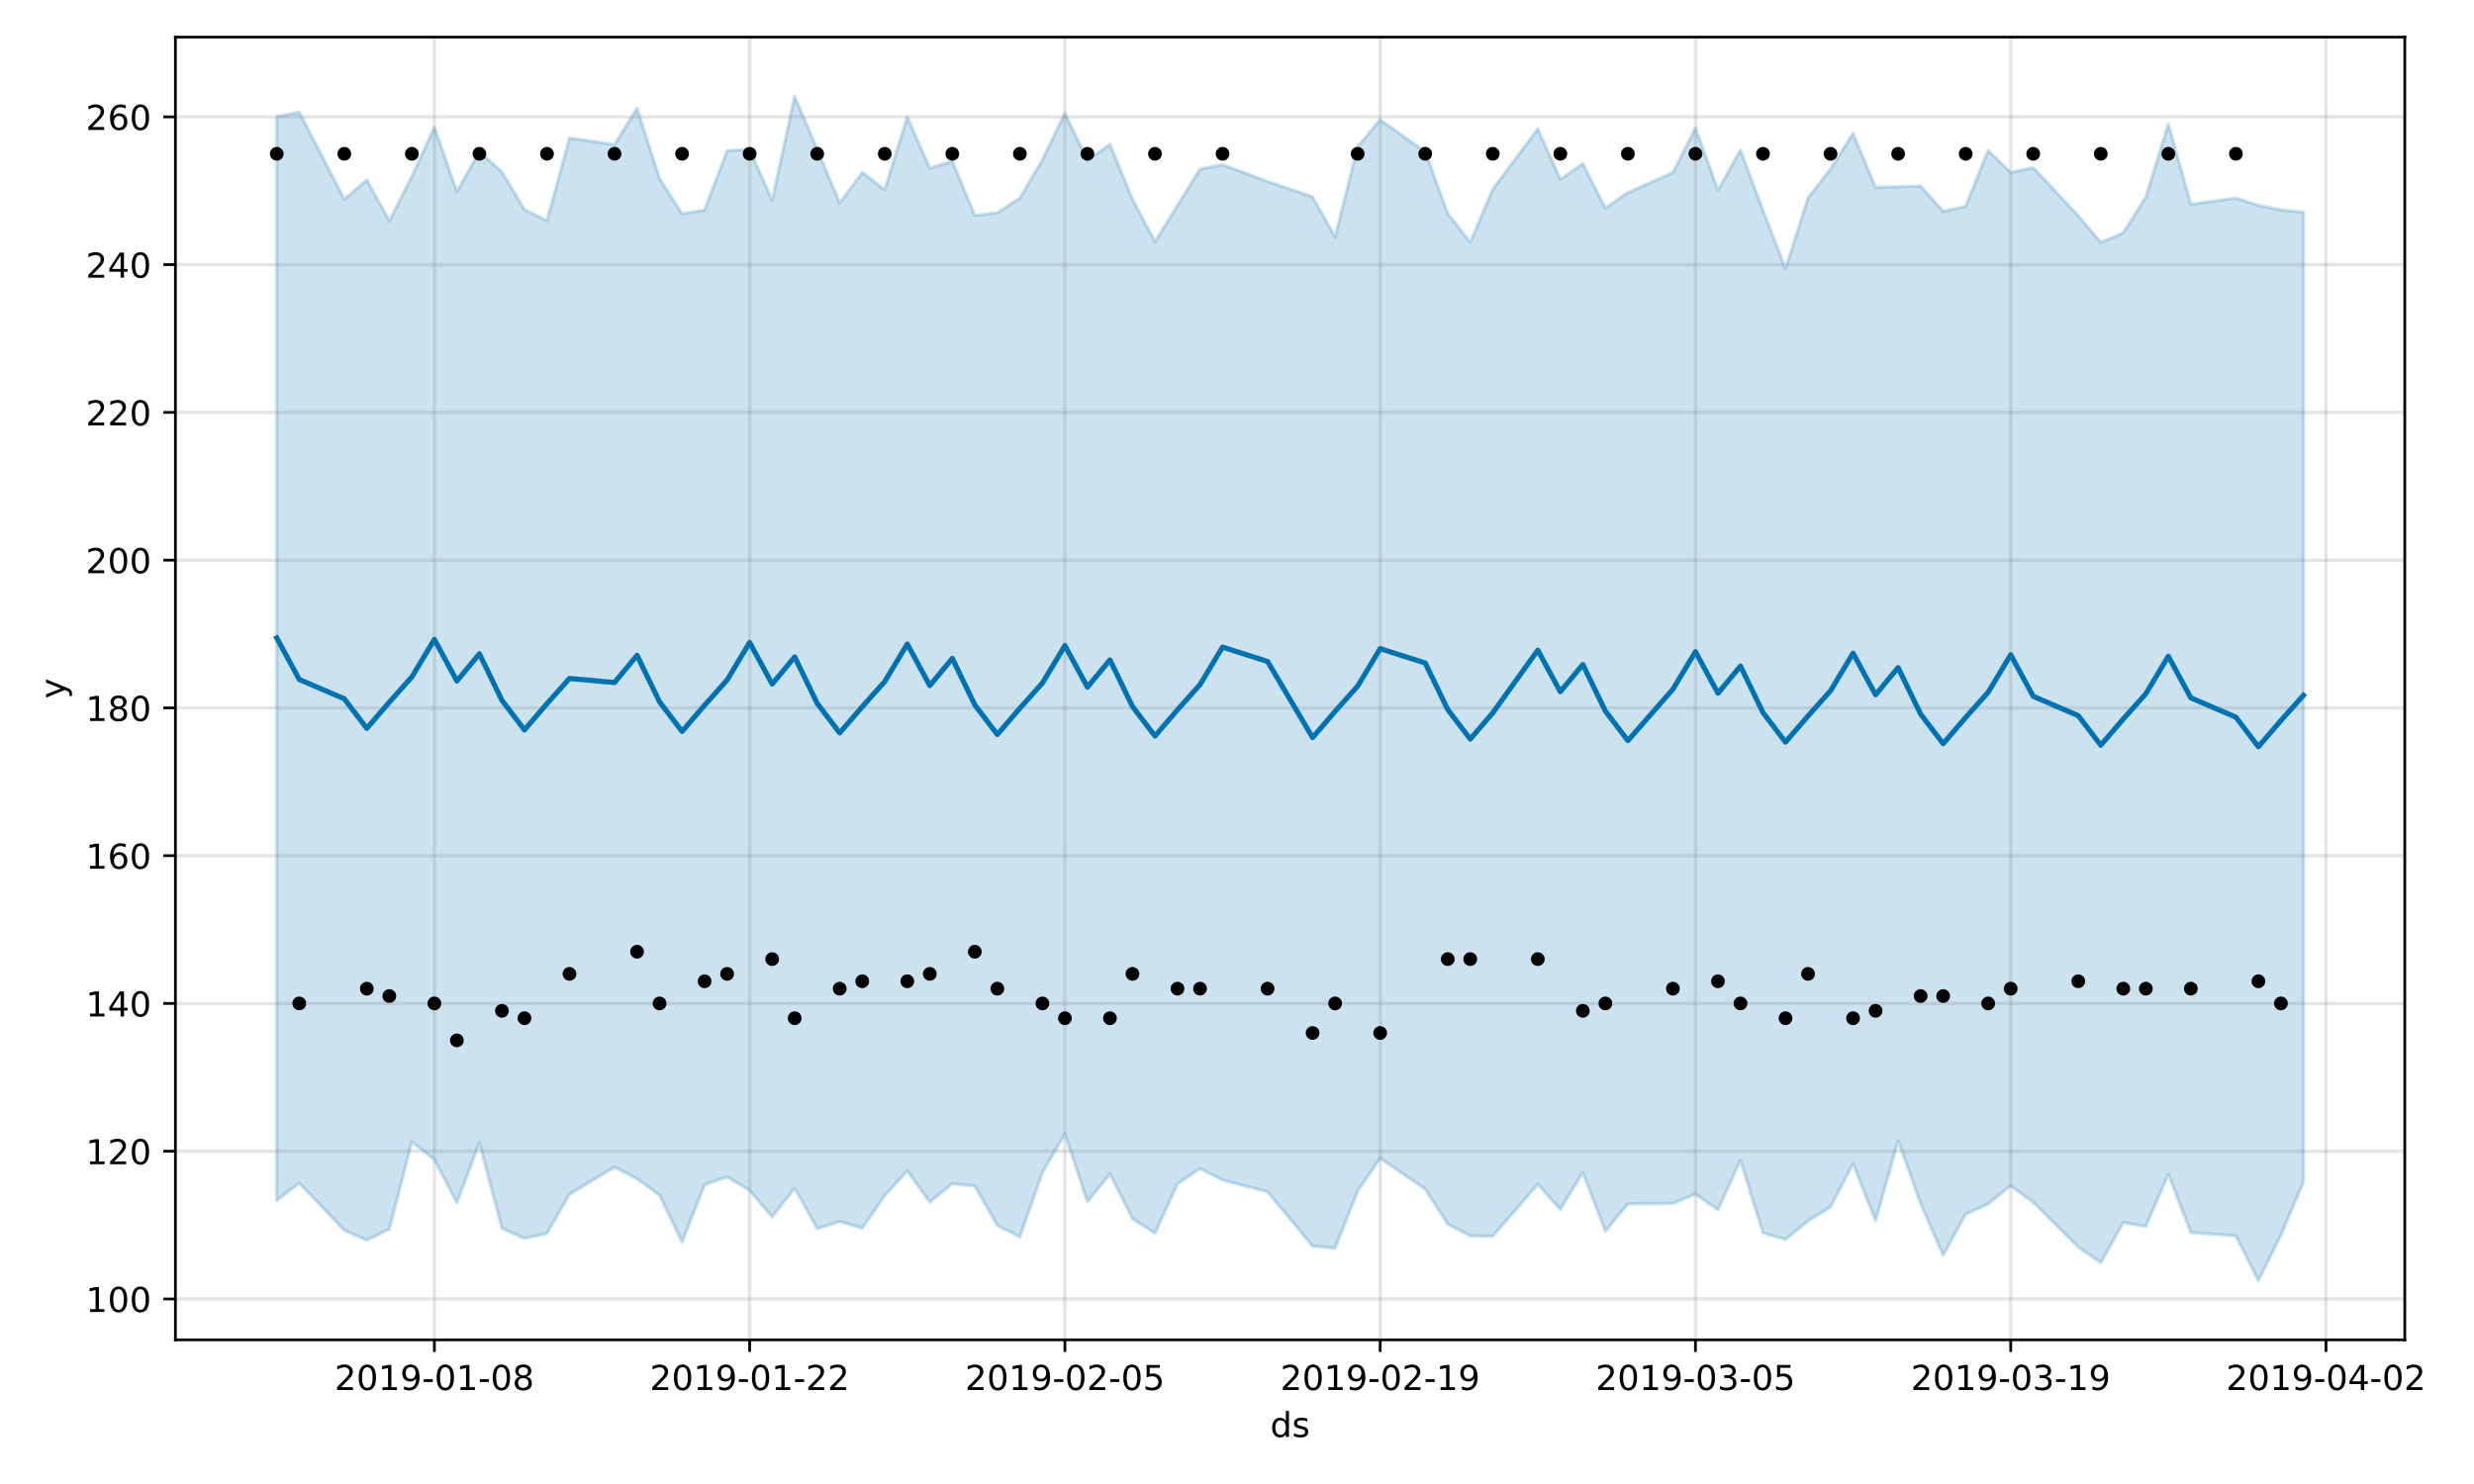 <?xml version="1.0" encoding="utf-8" standalone="no"?>
<!DOCTYPE svg PUBLIC "-//W3C//DTD SVG 1.1//EN"
  "http://www.w3.org/Graphics/SVG/1.1/DTD/svg11.dtd">
<!-- Created with matplotlib (https://matplotlib.org/) -->
<svg height="432pt" version="1.1" viewBox="0 0 720 432" width="720pt" xmlns="http://www.w3.org/2000/svg" xmlns:xlink="http://www.w3.org/1999/xlink">
 <defs>
  <style type="text/css">
*{stroke-linecap:butt;stroke-linejoin:round;}
  </style>
 </defs>
 <g id="figure_1">
  <g id="patch_1">
   <path d="M 0 432 
L 720 432 
L 720 0 
L 0 0 
z
" style="fill:#ffffff;"/>
  </g>
  <g id="axes_1">
   <g id="patch_2">
    <path d="M 51.05 390.04 
L 699.857 390.04 
L 699.857 10.8 
L 51.05 10.8 
z
" style="fill:#ffffff;"/>
   </g>
   <g id="PolyCollection_1">
    <defs>
     <path d="M 80.541 -398.086 
L 80.541 -82.546 
L 87.095 -87.58 
L 100.202 -73.845 
L 106.756 -70.977 
L 113.309 -74.163 
L 119.863 -99.587 
L 126.417 -94.41 
L 132.97 -81.837 
L 139.524 -99.305 
L 146.077 -74.438 
L 152.631 -71.471 
L 159.185 -72.954 
L 165.738 -84.326 
L 178.845 -92.234 
L 185.399 -88.821 
L 191.953 -84.023 
L 198.506 -70.412 
L 205.06 -87.06 
L 211.613 -89.414 
L 218.167 -85.444 
L 224.721 -77.703 
L 231.274 -86.102 
L 237.828 -74.347 
L 244.381 -76.387 
L 250.935 -74.441 
L 257.489 -83.941 
L 264.042 -91.127 
L 270.596 -82.058 
L 277.15 -87.404 
L 283.703 -86.737 
L 290.257 -75.231 
L 296.81 -71.89 
L 303.364 -90.628 
L 309.918 -101.874 
L 316.471 -82.12 
L 323.025 -90.258 
L 329.578 -77.261 
L 336.132 -72.975 
L 342.686 -87.358 
L 349.239 -91.835 
L 355.793 -88.465 
L 368.9 -85.022 
L 382.007 -69.241 
L 388.561 -68.628 
L 395.114 -85.257 
L 401.668 -94.81 
L 414.775 -85.825 
L 421.329 -75.661 
L 427.883 -72.222 
L 434.436 -72.117 
L 447.543 -87.234 
L 454.097 -79.926 
L 460.651 -90.628 
L 467.204 -73.541 
L 473.758 -81.53 
L 486.865 -81.665 
L 493.419 -84.39 
L 499.972 -79.787 
L 506.526 -94.227 
L 513.079 -73.043 
L 519.633 -71.185 
L 526.187 -76.569 
L 532.74 -80.66 
L 539.294 -93.166 
L 545.847 -76.6 
L 552.401 -99.926 
L 558.955 -81.605 
L 565.508 -66.574 
L 572.062 -78.527 
L 578.616 -81.555 
L 585.169 -86.8 
L 591.723 -82.017 
L 604.83 -68.945 
L 611.384 -64.436 
L 617.937 -76.081 
L 624.491 -75.024 
L 631.044 -90.137 
L 637.598 -73.185 
L 650.705 -72.22 
L 657.259 -59.198 
L 663.812 -72.446 
L 670.366 -87.904 
L 670.366 -370.23 
L 670.366 -370.23 
L 663.812 -370.891 
L 657.259 -372.244 
L 650.705 -374.342 
L 637.598 -372.541 
L 631.044 -395.917 
L 624.491 -374.603 
L 617.937 -364.238 
L 611.384 -361.456 
L 604.83 -369.207 
L 591.723 -383.219 
L 585.169 -381.793 
L 578.616 -388.226 
L 572.062 -371.962 
L 565.508 -370.503 
L 558.955 -377.842 
L 552.401 -377.683 
L 545.847 -377.445 
L 539.294 -393.163 
L 532.74 -382.86 
L 526.187 -374.417 
L 519.633 -353.795 
L 513.079 -370.792 
L 506.526 -388.362 
L 499.972 -376.678 
L 493.419 -394.777 
L 486.865 -381.741 
L 473.758 -375.975 
L 467.204 -371.412 
L 460.651 -384.326 
L 454.097 -379.806 
L 447.543 -394.484 
L 434.436 -376.939 
L 427.883 -361.438 
L 421.329 -369.896 
L 414.775 -387.841 
L 401.668 -397.123 
L 395.114 -389.313 
L 388.561 -363.052 
L 382.007 -374.727 
L 368.9 -379.193 
L 355.793 -384.058 
L 349.239 -382.776 
L 342.686 -372.242 
L 336.132 -361.618 
L 329.578 -374.065 
L 323.025 -389.993 
L 316.471 -385.348 
L 309.918 -399.063 
L 303.364 -385.509 
L 296.81 -374.342 
L 290.257 -370.067 
L 283.703 -369.296 
L 277.15 -385.079 
L 270.596 -383.038 
L 264.042 -397.961 
L 257.489 -376.792 
L 250.935 -381.808 
L 244.381 -372.913 
L 237.828 -388.576 
L 231.274 -403.962 
L 224.721 -373.743 
L 218.167 -388.525 
L 211.613 -388.129 
L 205.06 -370.862 
L 198.506 -369.786 
L 191.953 -380.044 
L 185.399 -400.489 
L 178.845 -389.909 
L 165.738 -391.852 
L 159.185 -367.73 
L 152.631 -371.014 
L 146.077 -381.969 
L 139.524 -387.855 
L 132.97 -376.238 
L 126.417 -394.982 
L 119.863 -380.692 
L 113.309 -367.739 
L 106.756 -379.625 
L 100.202 -374.024 
L 87.095 -399.355 
L 80.541 -398.086 
z
" id="m3bc93927d2" style="stroke:#0072b2;stroke-opacity:0.2;"/>
    </defs>
    <g clip-path="url(#paa680315fe)">
     <use style="fill:#0072b2;fill-opacity:0.2;stroke:#0072b2;stroke-opacity:0.2;" x="0" xlink:href="#m3bc93927d2" y="432"/>
    </g>
   </g>
   <g id="matplotlib.axis_1">
    <g id="xtick_1">
     <g id="line2d_1">
      <path clip-path="url(#paa680315fe)" d="M 126.417 390.04 
L 126.417 10.8 
" style="fill:none;stroke:#808080;stroke-linecap:square;stroke-opacity:0.2;"/>
     </g>
     <g id="line2d_2">
      <defs>
       <path d="M 0 0 
L 0 3.5 
" id="m790014646f" style="stroke:#000000;stroke-width:0.8;"/>
      </defs>
      <g>
       <use style="stroke:#000000;stroke-width:0.8;" x="126.417" xlink:href="#m790014646f" y="390.04"/>
      </g>
     </g>
     <g id="text_1">
      <!-- 2019-01-08 -->
      <defs>
       <path d="M 19.188 8.297 
L 53.609 8.297 
L 53.609 0 
L 7.328 0 
L 7.328 8.297 
Q 12.938 14.109 22.625 23.891 
Q 32.328 33.688 34.812 36.531 
Q 39.547 41.844 41.422 45.531 
Q 43.312 49.219 43.312 52.781 
Q 43.312 58.594 39.234 62.25 
Q 35.156 65.922 28.609 65.922 
Q 23.969 65.922 18.812 64.312 
Q 13.672 62.703 7.812 59.422 
L 7.812 69.391 
Q 13.766 71.781 18.938 73 
Q 24.125 74.219 28.422 74.219 
Q 39.75 74.219 46.484 68.547 
Q 53.219 62.891 53.219 53.422 
Q 53.219 48.922 51.531 44.891 
Q 49.859 40.875 45.406 35.406 
Q 44.188 33.984 37.641 27.219 
Q 31.109 20.453 19.188 8.297 
z
" id="DejaVuSans-50"/>
       <path d="M 31.781 66.406 
Q 24.172 66.406 20.328 58.906 
Q 16.5 51.422 16.5 36.375 
Q 16.5 21.391 20.328 13.891 
Q 24.172 6.391 31.781 6.391 
Q 39.453 6.391 43.281 13.891 
Q 47.125 21.391 47.125 36.375 
Q 47.125 51.422 43.281 58.906 
Q 39.453 66.406 31.781 66.406 
z
M 31.781 74.219 
Q 44.047 74.219 50.516 64.516 
Q 56.984 54.828 56.984 36.375 
Q 56.984 17.969 50.516 8.266 
Q 44.047 -1.422 31.781 -1.422 
Q 19.531 -1.422 13.062 8.266 
Q 6.594 17.969 6.594 36.375 
Q 6.594 54.828 13.062 64.516 
Q 19.531 74.219 31.781 74.219 
z
" id="DejaVuSans-48"/>
       <path d="M 12.406 8.297 
L 28.516 8.297 
L 28.516 63.922 
L 10.984 60.406 
L 10.984 69.391 
L 28.422 72.906 
L 38.281 72.906 
L 38.281 8.297 
L 54.391 8.297 
L 54.391 0 
L 12.406 0 
z
" id="DejaVuSans-49"/>
       <path d="M 10.984 1.516 
L 10.984 10.5 
Q 14.703 8.734 18.5 7.812 
Q 22.312 6.891 25.984 6.891 
Q 35.75 6.891 40.891 13.453 
Q 46.047 20.016 46.781 33.406 
Q 43.953 29.203 39.594 26.953 
Q 35.25 24.703 29.984 24.703 
Q 19.047 24.703 12.672 31.312 
Q 6.297 37.938 6.297 49.422 
Q 6.297 60.641 12.938 67.422 
Q 19.578 74.219 30.609 74.219 
Q 43.266 74.219 49.922 64.516 
Q 56.594 54.828 56.594 36.375 
Q 56.594 19.141 48.406 8.859 
Q 40.234 -1.422 26.422 -1.422 
Q 22.703 -1.422 18.891 -0.688 
Q 15.094 0.047 10.984 1.516 
z
M 30.609 32.422 
Q 37.25 32.422 41.125 36.953 
Q 45.016 41.5 45.016 49.422 
Q 45.016 57.281 41.125 61.844 
Q 37.25 66.406 30.609 66.406 
Q 23.969 66.406 20.094 61.844 
Q 16.219 57.281 16.219 49.422 
Q 16.219 41.5 20.094 36.953 
Q 23.969 32.422 30.609 32.422 
z
" id="DejaVuSans-57"/>
       <path d="M 4.891 31.391 
L 31.203 31.391 
L 31.203 23.391 
L 4.891 23.391 
z
" id="DejaVuSans-45"/>
       <path d="M 31.781 34.625 
Q 24.75 34.625 20.719 30.859 
Q 16.703 27.094 16.703 20.516 
Q 16.703 13.922 20.719 10.156 
Q 24.75 6.391 31.781 6.391 
Q 38.812 6.391 42.859 10.172 
Q 46.922 13.969 46.922 20.516 
Q 46.922 27.094 42.891 30.859 
Q 38.875 34.625 31.781 34.625 
z
M 21.922 38.812 
Q 15.578 40.375 12.031 44.719 
Q 8.5 49.078 8.5 55.328 
Q 8.5 64.062 14.719 69.141 
Q 20.953 74.219 31.781 74.219 
Q 42.672 74.219 48.875 69.141 
Q 55.078 64.062 55.078 55.328 
Q 55.078 49.078 51.531 44.719 
Q 48 40.375 41.703 38.812 
Q 48.828 37.156 52.797 32.312 
Q 56.781 27.484 56.781 20.516 
Q 56.781 9.906 50.312 4.234 
Q 43.844 -1.422 31.781 -1.422 
Q 19.734 -1.422 13.25 4.234 
Q 6.781 9.906 6.781 20.516 
Q 6.781 27.484 10.781 32.312 
Q 14.797 37.156 21.922 38.812 
z
M 18.312 54.391 
Q 18.312 48.734 21.844 45.562 
Q 25.391 42.391 31.781 42.391 
Q 38.141 42.391 41.719 45.562 
Q 45.312 48.734 45.312 54.391 
Q 45.312 60.062 41.719 63.234 
Q 38.141 66.406 31.781 66.406 
Q 25.391 66.406 21.844 63.234 
Q 18.312 60.062 18.312 54.391 
z
" id="DejaVuSans-56"/>
      </defs>
      <g transform="translate(97.359 404.638)scale(0.1 -0.1)">
       <use xlink:href="#DejaVuSans-50"/>
       <use x="63.623" xlink:href="#DejaVuSans-48"/>
       <use x="127.246" xlink:href="#DejaVuSans-49"/>
       <use x="190.869" xlink:href="#DejaVuSans-57"/>
       <use x="254.492" xlink:href="#DejaVuSans-45"/>
       <use x="290.576" xlink:href="#DejaVuSans-48"/>
       <use x="354.199" xlink:href="#DejaVuSans-49"/>
       <use x="417.822" xlink:href="#DejaVuSans-45"/>
       <use x="453.906" xlink:href="#DejaVuSans-48"/>
       <use x="517.529" xlink:href="#DejaVuSans-56"/>
      </g>
     </g>
    </g>
    <g id="xtick_2">
     <g id="line2d_3">
      <path clip-path="url(#paa680315fe)" d="M 218.167 390.04 
L 218.167 10.8 
" style="fill:none;stroke:#808080;stroke-linecap:square;stroke-opacity:0.2;"/>
     </g>
     <g id="line2d_4">
      <g>
       <use style="stroke:#000000;stroke-width:0.8;" x="218.167" xlink:href="#m790014646f" y="390.04"/>
      </g>
     </g>
     <g id="text_2">
      <!-- 2019-01-22 -->
      <g transform="translate(189.109 404.638)scale(0.1 -0.1)">
       <use xlink:href="#DejaVuSans-50"/>
       <use x="63.623" xlink:href="#DejaVuSans-48"/>
       <use x="127.246" xlink:href="#DejaVuSans-49"/>
       <use x="190.869" xlink:href="#DejaVuSans-57"/>
       <use x="254.492" xlink:href="#DejaVuSans-45"/>
       <use x="290.576" xlink:href="#DejaVuSans-48"/>
       <use x="354.199" xlink:href="#DejaVuSans-49"/>
       <use x="417.822" xlink:href="#DejaVuSans-45"/>
       <use x="453.906" xlink:href="#DejaVuSans-50"/>
       <use x="517.529" xlink:href="#DejaVuSans-50"/>
      </g>
     </g>
    </g>
    <g id="xtick_3">
     <g id="line2d_5">
      <path clip-path="url(#paa680315fe)" d="M 309.918 390.04 
L 309.918 10.8 
" style="fill:none;stroke:#808080;stroke-linecap:square;stroke-opacity:0.2;"/>
     </g>
     <g id="line2d_6">
      <g>
       <use style="stroke:#000000;stroke-width:0.8;" x="309.918" xlink:href="#m790014646f" y="390.04"/>
      </g>
     </g>
     <g id="text_3">
      <!-- 2019-02-05 -->
      <defs>
       <path d="M 10.797 72.906 
L 49.516 72.906 
L 49.516 64.594 
L 19.828 64.594 
L 19.828 46.734 
Q 21.969 47.469 24.109 47.828 
Q 26.266 48.188 28.422 48.188 
Q 40.625 48.188 47.75 41.5 
Q 54.891 34.812 54.891 23.391 
Q 54.891 11.625 47.562 5.094 
Q 40.234 -1.422 26.906 -1.422 
Q 22.312 -1.422 17.547 -0.641 
Q 12.797 0.141 7.719 1.703 
L 7.719 11.625 
Q 12.109 9.234 16.797 8.062 
Q 21.484 6.891 26.703 6.891 
Q 35.156 6.891 40.078 11.328 
Q 45.016 15.766 45.016 23.391 
Q 45.016 31 40.078 35.438 
Q 35.156 39.891 26.703 39.891 
Q 22.75 39.891 18.812 39.016 
Q 14.891 38.141 10.797 36.281 
z
" id="DejaVuSans-53"/>
      </defs>
      <g transform="translate(280.86 404.638)scale(0.1 -0.1)">
       <use xlink:href="#DejaVuSans-50"/>
       <use x="63.623" xlink:href="#DejaVuSans-48"/>
       <use x="127.246" xlink:href="#DejaVuSans-49"/>
       <use x="190.869" xlink:href="#DejaVuSans-57"/>
       <use x="254.492" xlink:href="#DejaVuSans-45"/>
       <use x="290.576" xlink:href="#DejaVuSans-48"/>
       <use x="354.199" xlink:href="#DejaVuSans-50"/>
       <use x="417.822" xlink:href="#DejaVuSans-45"/>
       <use x="453.906" xlink:href="#DejaVuSans-48"/>
       <use x="517.529" xlink:href="#DejaVuSans-53"/>
      </g>
     </g>
    </g>
    <g id="xtick_4">
     <g id="line2d_7">
      <path clip-path="url(#paa680315fe)" d="M 401.668 390.04 
L 401.668 10.8 
" style="fill:none;stroke:#808080;stroke-linecap:square;stroke-opacity:0.2;"/>
     </g>
     <g id="line2d_8">
      <g>
       <use style="stroke:#000000;stroke-width:0.8;" x="401.668" xlink:href="#m790014646f" y="390.04"/>
      </g>
     </g>
     <g id="text_4">
      <!-- 2019-02-19 -->
      <g transform="translate(372.61 404.638)scale(0.1 -0.1)">
       <use xlink:href="#DejaVuSans-50"/>
       <use x="63.623" xlink:href="#DejaVuSans-48"/>
       <use x="127.246" xlink:href="#DejaVuSans-49"/>
       <use x="190.869" xlink:href="#DejaVuSans-57"/>
       <use x="254.492" xlink:href="#DejaVuSans-45"/>
       <use x="290.576" xlink:href="#DejaVuSans-48"/>
       <use x="354.199" xlink:href="#DejaVuSans-50"/>
       <use x="417.822" xlink:href="#DejaVuSans-45"/>
       <use x="453.906" xlink:href="#DejaVuSans-49"/>
       <use x="517.529" xlink:href="#DejaVuSans-57"/>
      </g>
     </g>
    </g>
    <g id="xtick_5">
     <g id="line2d_9">
      <path clip-path="url(#paa680315fe)" d="M 493.419 390.04 
L 493.419 10.8 
" style="fill:none;stroke:#808080;stroke-linecap:square;stroke-opacity:0.2;"/>
     </g>
     <g id="line2d_10">
      <g>
       <use style="stroke:#000000;stroke-width:0.8;" x="493.419" xlink:href="#m790014646f" y="390.04"/>
      </g>
     </g>
     <g id="text_5">
      <!-- 2019-03-05 -->
      <defs>
       <path d="M 40.578 39.312 
Q 47.656 37.797 51.625 33 
Q 55.609 28.219 55.609 21.188 
Q 55.609 10.406 48.188 4.484 
Q 40.766 -1.422 27.094 -1.422 
Q 22.516 -1.422 17.656 -0.516 
Q 12.797 0.391 7.625 2.203 
L 7.625 11.719 
Q 11.719 9.328 16.594 8.109 
Q 21.484 6.891 26.812 6.891 
Q 36.078 6.891 40.938 10.547 
Q 45.797 14.203 45.797 21.188 
Q 45.797 27.641 41.281 31.266 
Q 36.766 34.906 28.719 34.906 
L 20.219 34.906 
L 20.219 43.016 
L 29.109 43.016 
Q 36.375 43.016 40.234 45.922 
Q 44.094 48.828 44.094 54.297 
Q 44.094 59.906 40.109 62.906 
Q 36.141 65.922 28.719 65.922 
Q 24.656 65.922 20.016 65.031 
Q 15.375 64.156 9.812 62.312 
L 9.812 71.094 
Q 15.438 72.656 20.344 73.438 
Q 25.25 74.219 29.594 74.219 
Q 40.828 74.219 47.359 69.109 
Q 53.906 64.016 53.906 55.328 
Q 53.906 49.266 50.438 45.094 
Q 46.969 40.922 40.578 39.312 
z
" id="DejaVuSans-51"/>
      </defs>
      <g transform="translate(464.361 404.638)scale(0.1 -0.1)">
       <use xlink:href="#DejaVuSans-50"/>
       <use x="63.623" xlink:href="#DejaVuSans-48"/>
       <use x="127.246" xlink:href="#DejaVuSans-49"/>
       <use x="190.869" xlink:href="#DejaVuSans-57"/>
       <use x="254.492" xlink:href="#DejaVuSans-45"/>
       <use x="290.576" xlink:href="#DejaVuSans-48"/>
       <use x="354.199" xlink:href="#DejaVuSans-51"/>
       <use x="417.822" xlink:href="#DejaVuSans-45"/>
       <use x="453.906" xlink:href="#DejaVuSans-48"/>
       <use x="517.529" xlink:href="#DejaVuSans-53"/>
      </g>
     </g>
    </g>
    <g id="xtick_6">
     <g id="line2d_11">
      <path clip-path="url(#paa680315fe)" d="M 585.169 390.04 
L 585.169 10.8 
" style="fill:none;stroke:#808080;stroke-linecap:square;stroke-opacity:0.2;"/>
     </g>
     <g id="line2d_12">
      <g>
       <use style="stroke:#000000;stroke-width:0.8;" x="585.169" xlink:href="#m790014646f" y="390.04"/>
      </g>
     </g>
     <g id="text_6">
      <!-- 2019-03-19 -->
      <g transform="translate(556.111 404.638)scale(0.1 -0.1)">
       <use xlink:href="#DejaVuSans-50"/>
       <use x="63.623" xlink:href="#DejaVuSans-48"/>
       <use x="127.246" xlink:href="#DejaVuSans-49"/>
       <use x="190.869" xlink:href="#DejaVuSans-57"/>
       <use x="254.492" xlink:href="#DejaVuSans-45"/>
       <use x="290.576" xlink:href="#DejaVuSans-48"/>
       <use x="354.199" xlink:href="#DejaVuSans-51"/>
       <use x="417.822" xlink:href="#DejaVuSans-45"/>
       <use x="453.906" xlink:href="#DejaVuSans-49"/>
       <use x="517.529" xlink:href="#DejaVuSans-57"/>
      </g>
     </g>
    </g>
    <g id="xtick_7">
     <g id="line2d_13">
      <path clip-path="url(#paa680315fe)" d="M 676.92 390.04 
L 676.92 10.8 
" style="fill:none;stroke:#808080;stroke-linecap:square;stroke-opacity:0.2;"/>
     </g>
     <g id="line2d_14">
      <g>
       <use style="stroke:#000000;stroke-width:0.8;" x="676.92" xlink:href="#m790014646f" y="390.04"/>
      </g>
     </g>
     <g id="text_7">
      <!-- 2019-04-02 -->
      <defs>
       <path d="M 37.797 64.312 
L 12.891 25.391 
L 37.797 25.391 
z
M 35.203 72.906 
L 47.609 72.906 
L 47.609 25.391 
L 58.016 25.391 
L 58.016 17.188 
L 47.609 17.188 
L 47.609 0 
L 37.797 0 
L 37.797 17.188 
L 4.891 17.188 
L 4.891 26.703 
z
" id="DejaVuSans-52"/>
      </defs>
      <g transform="translate(647.862 404.638)scale(0.1 -0.1)">
       <use xlink:href="#DejaVuSans-50"/>
       <use x="63.623" xlink:href="#DejaVuSans-48"/>
       <use x="127.246" xlink:href="#DejaVuSans-49"/>
       <use x="190.869" xlink:href="#DejaVuSans-57"/>
       <use x="254.492" xlink:href="#DejaVuSans-45"/>
       <use x="290.576" xlink:href="#DejaVuSans-48"/>
       <use x="354.199" xlink:href="#DejaVuSans-52"/>
       <use x="417.822" xlink:href="#DejaVuSans-45"/>
       <use x="453.906" xlink:href="#DejaVuSans-48"/>
       <use x="517.529" xlink:href="#DejaVuSans-50"/>
      </g>
     </g>
    </g>
    <g id="text_8">
     <!-- ds -->
     <defs>
      <path d="M 45.406 46.391 
L 45.406 75.984 
L 54.391 75.984 
L 54.391 0 
L 45.406 0 
L 45.406 8.203 
Q 42.578 3.328 38.25 0.953 
Q 33.938 -1.422 27.875 -1.422 
Q 17.969 -1.422 11.734 6.484 
Q 5.516 14.406 5.516 27.297 
Q 5.516 40.188 11.734 48.094 
Q 17.969 56 27.875 56 
Q 33.938 56 38.25 53.625 
Q 42.578 51.266 45.406 46.391 
z
M 14.797 27.297 
Q 14.797 17.391 18.875 11.75 
Q 22.953 6.109 30.078 6.109 
Q 37.203 6.109 41.297 11.75 
Q 45.406 17.391 45.406 27.297 
Q 45.406 37.203 41.297 42.844 
Q 37.203 48.484 30.078 48.484 
Q 22.953 48.484 18.875 42.844 
Q 14.797 37.203 14.797 27.297 
z
" id="DejaVuSans-100"/>
      <path d="M 44.281 53.078 
L 44.281 44.578 
Q 40.484 46.531 36.375 47.5 
Q 32.281 48.484 27.875 48.484 
Q 21.188 48.484 17.844 46.438 
Q 14.5 44.391 14.5 40.281 
Q 14.5 37.156 16.891 35.375 
Q 19.281 33.594 26.516 31.984 
L 29.594 31.297 
Q 39.156 29.25 43.188 25.516 
Q 47.219 21.781 47.219 15.094 
Q 47.219 7.469 41.188 3.016 
Q 35.156 -1.422 24.609 -1.422 
Q 20.219 -1.422 15.453 -0.562 
Q 10.688 0.297 5.422 2 
L 5.422 11.281 
Q 10.406 8.688 15.234 7.391 
Q 20.062 6.109 24.812 6.109 
Q 31.156 6.109 34.562 8.281 
Q 37.984 10.453 37.984 14.406 
Q 37.984 18.062 35.516 20.016 
Q 33.062 21.969 24.703 23.781 
L 21.578 24.516 
Q 13.234 26.266 9.516 29.906 
Q 5.812 33.547 5.812 39.891 
Q 5.812 47.609 11.281 51.797 
Q 16.75 56 26.812 56 
Q 31.781 56 36.172 55.266 
Q 40.578 54.547 44.281 53.078 
z
" id="DejaVuSans-115"/>
     </defs>
     <g transform="translate(369.675 418.317)scale(0.1 -0.1)">
      <use xlink:href="#DejaVuSans-100"/>
      <use x="63.477" xlink:href="#DejaVuSans-115"/>
     </g>
    </g>
   </g>
   <g id="matplotlib.axis_2">
    <g id="ytick_1">
     <g id="line2d_15">
      <path clip-path="url(#paa680315fe)" d="M 51.05 378.133 
L 699.857 378.133 
" style="fill:none;stroke:#808080;stroke-linecap:square;stroke-opacity:0.2;"/>
     </g>
     <g id="line2d_16">
      <defs>
       <path d="M 0 0 
L -3.5 0 
" id="m060a993f19" style="stroke:#000000;stroke-width:0.8;"/>
      </defs>
      <g>
       <use style="stroke:#000000;stroke-width:0.8;" x="51.05" xlink:href="#m060a993f19" y="378.133"/>
      </g>
     </g>
     <g id="text_9">
      <!-- 100 -->
      <g transform="translate(24.962 381.932)scale(0.1 -0.1)">
       <use xlink:href="#DejaVuSans-49"/>
       <use x="63.623" xlink:href="#DejaVuSans-48"/>
       <use x="127.246" xlink:href="#DejaVuSans-48"/>
      </g>
     </g>
    </g>
    <g id="ytick_2">
     <g id="line2d_17">
      <path clip-path="url(#paa680315fe)" d="M 51.05 335.119 
L 699.857 335.119 
" style="fill:none;stroke:#808080;stroke-linecap:square;stroke-opacity:0.2;"/>
     </g>
     <g id="line2d_18">
      <g>
       <use style="stroke:#000000;stroke-width:0.8;" x="51.05" xlink:href="#m060a993f19" y="335.119"/>
      </g>
     </g>
     <g id="text_10">
      <!-- 120 -->
      <g transform="translate(24.962 338.918)scale(0.1 -0.1)">
       <use xlink:href="#DejaVuSans-49"/>
       <use x="63.623" xlink:href="#DejaVuSans-50"/>
       <use x="127.246" xlink:href="#DejaVuSans-48"/>
      </g>
     </g>
    </g>
    <g id="ytick_3">
     <g id="line2d_19">
      <path clip-path="url(#paa680315fe)" d="M 51.05 292.104 
L 699.857 292.104 
" style="fill:none;stroke:#808080;stroke-linecap:square;stroke-opacity:0.2;"/>
     </g>
     <g id="line2d_20">
      <g>
       <use style="stroke:#000000;stroke-width:0.8;" x="51.05" xlink:href="#m060a993f19" y="292.104"/>
      </g>
     </g>
     <g id="text_11">
      <!-- 140 -->
      <g transform="translate(24.962 295.903)scale(0.1 -0.1)">
       <use xlink:href="#DejaVuSans-49"/>
       <use x="63.623" xlink:href="#DejaVuSans-52"/>
       <use x="127.246" xlink:href="#DejaVuSans-48"/>
      </g>
     </g>
    </g>
    <g id="ytick_4">
     <g id="line2d_21">
      <path clip-path="url(#paa680315fe)" d="M 51.05 249.09 
L 699.857 249.09 
" style="fill:none;stroke:#808080;stroke-linecap:square;stroke-opacity:0.2;"/>
     </g>
     <g id="line2d_22">
      <g>
       <use style="stroke:#000000;stroke-width:0.8;" x="51.05" xlink:href="#m060a993f19" y="249.09"/>
      </g>
     </g>
     <g id="text_12">
      <!-- 160 -->
      <defs>
       <path d="M 33.016 40.375 
Q 26.375 40.375 22.484 35.828 
Q 18.609 31.297 18.609 23.391 
Q 18.609 15.531 22.484 10.953 
Q 26.375 6.391 33.016 6.391 
Q 39.656 6.391 43.531 10.953 
Q 47.406 15.531 47.406 23.391 
Q 47.406 31.297 43.531 35.828 
Q 39.656 40.375 33.016 40.375 
z
M 52.594 71.297 
L 52.594 62.312 
Q 48.875 64.062 45.094 64.984 
Q 41.312 65.922 37.594 65.922 
Q 27.828 65.922 22.672 59.328 
Q 17.531 52.734 16.797 39.406 
Q 19.672 43.656 24.016 45.922 
Q 28.375 48.188 33.594 48.188 
Q 44.578 48.188 50.953 41.516 
Q 57.328 34.859 57.328 23.391 
Q 57.328 12.156 50.688 5.359 
Q 44.047 -1.422 33.016 -1.422 
Q 20.359 -1.422 13.672 8.266 
Q 6.984 17.969 6.984 36.375 
Q 6.984 53.656 15.188 63.938 
Q 23.391 74.219 37.203 74.219 
Q 40.922 74.219 44.703 73.484 
Q 48.484 72.75 52.594 71.297 
z
" id="DejaVuSans-54"/>
      </defs>
      <g transform="translate(24.962 252.889)scale(0.1 -0.1)">
       <use xlink:href="#DejaVuSans-49"/>
       <use x="63.623" xlink:href="#DejaVuSans-54"/>
       <use x="127.246" xlink:href="#DejaVuSans-48"/>
      </g>
     </g>
    </g>
    <g id="ytick_5">
     <g id="line2d_23">
      <path clip-path="url(#paa680315fe)" d="M 51.05 206.075 
L 699.857 206.075 
" style="fill:none;stroke:#808080;stroke-linecap:square;stroke-opacity:0.2;"/>
     </g>
     <g id="line2d_24">
      <g>
       <use style="stroke:#000000;stroke-width:0.8;" x="51.05" xlink:href="#m060a993f19" y="206.075"/>
      </g>
     </g>
     <g id="text_13">
      <!-- 180 -->
      <g transform="translate(24.962 209.874)scale(0.1 -0.1)">
       <use xlink:href="#DejaVuSans-49"/>
       <use x="63.623" xlink:href="#DejaVuSans-56"/>
       <use x="127.246" xlink:href="#DejaVuSans-48"/>
      </g>
     </g>
    </g>
    <g id="ytick_6">
     <g id="line2d_25">
      <path clip-path="url(#paa680315fe)" d="M 51.05 163.061 
L 699.857 163.061 
" style="fill:none;stroke:#808080;stroke-linecap:square;stroke-opacity:0.2;"/>
     </g>
     <g id="line2d_26">
      <g>
       <use style="stroke:#000000;stroke-width:0.8;" x="51.05" xlink:href="#m060a993f19" y="163.061"/>
      </g>
     </g>
     <g id="text_14">
      <!-- 200 -->
      <g transform="translate(24.962 166.86)scale(0.1 -0.1)">
       <use xlink:href="#DejaVuSans-50"/>
       <use x="63.623" xlink:href="#DejaVuSans-48"/>
       <use x="127.246" xlink:href="#DejaVuSans-48"/>
      </g>
     </g>
    </g>
    <g id="ytick_7">
     <g id="line2d_27">
      <path clip-path="url(#paa680315fe)" d="M 51.05 120.046 
L 699.857 120.046 
" style="fill:none;stroke:#808080;stroke-linecap:square;stroke-opacity:0.2;"/>
     </g>
     <g id="line2d_28">
      <g>
       <use style="stroke:#000000;stroke-width:0.8;" x="51.05" xlink:href="#m060a993f19" y="120.046"/>
      </g>
     </g>
     <g id="text_15">
      <!-- 220 -->
      <g transform="translate(24.962 123.845)scale(0.1 -0.1)">
       <use xlink:href="#DejaVuSans-50"/>
       <use x="63.623" xlink:href="#DejaVuSans-50"/>
       <use x="127.246" xlink:href="#DejaVuSans-48"/>
      </g>
     </g>
    </g>
    <g id="ytick_8">
     <g id="line2d_29">
      <path clip-path="url(#paa680315fe)" d="M 51.05 77.032 
L 699.857 77.032 
" style="fill:none;stroke:#808080;stroke-linecap:square;stroke-opacity:0.2;"/>
     </g>
     <g id="line2d_30">
      <g>
       <use style="stroke:#000000;stroke-width:0.8;" x="51.05" xlink:href="#m060a993f19" y="77.032"/>
      </g>
     </g>
     <g id="text_16">
      <!-- 240 -->
      <g transform="translate(24.962 80.831)scale(0.1 -0.1)">
       <use xlink:href="#DejaVuSans-50"/>
       <use x="63.623" xlink:href="#DejaVuSans-52"/>
       <use x="127.246" xlink:href="#DejaVuSans-48"/>
      </g>
     </g>
    </g>
    <g id="ytick_9">
     <g id="line2d_31">
      <path clip-path="url(#paa680315fe)" d="M 51.05 34.017 
L 699.857 34.017 
" style="fill:none;stroke:#808080;stroke-linecap:square;stroke-opacity:0.2;"/>
     </g>
     <g id="line2d_32">
      <g>
       <use style="stroke:#000000;stroke-width:0.8;" x="51.05" xlink:href="#m060a993f19" y="34.017"/>
      </g>
     </g>
     <g id="text_17">
      <!-- 260 -->
      <g transform="translate(24.962 37.816)scale(0.1 -0.1)">
       <use xlink:href="#DejaVuSans-50"/>
       <use x="63.623" xlink:href="#DejaVuSans-54"/>
       <use x="127.246" xlink:href="#DejaVuSans-48"/>
      </g>
     </g>
    </g>
    <g id="text_18">
     <!-- y -->
     <defs>
      <path d="M 32.172 -5.078 
Q 28.375 -14.844 24.75 -17.812 
Q 21.141 -20.797 15.094 -20.797 
L 7.906 -20.797 
L 7.906 -13.281 
L 13.188 -13.281 
Q 16.891 -13.281 18.938 -11.516 
Q 21 -9.766 23.484 -3.219 
L 25.094 0.875 
L 2.984 54.688 
L 12.5 54.688 
L 29.594 11.922 
L 46.688 54.688 
L 56.203 54.688 
z
" id="DejaVuSans-121"/>
     </defs>
     <g transform="translate(18.883 203.379)rotate(-90)scale(0.1 -0.1)">
      <use xlink:href="#DejaVuSans-121"/>
     </g>
    </g>
   </g>
   <g id="line2d_33">
    <defs>
     <path d="M 0 1.5 
C 0.398 1.5 0.779 1.342 1.061 1.061 
C 1.342 0.779 1.5 0.398 1.5 0 
C 1.5 -0.398 1.342 -0.779 1.061 -1.061 
C 0.779 -1.342 0.398 -1.5 0 -1.5 
C -0.398 -1.5 -0.779 -1.342 -1.061 -1.061 
C -1.342 -0.779 -1.5 -0.398 -1.5 0 
C -1.5 0.398 -1.342 0.779 -1.061 1.061 
C -0.779 1.342 -0.398 1.5 0 1.5 
z
" id="m73dced304d" style="stroke:#000000;"/>
    </defs>
    <g clip-path="url(#paa680315fe)">
     <use style="stroke:#000000;" x="80.541" xlink:href="#m73dced304d" y="44.771"/>
     <use style="stroke:#000000;" x="87.095" xlink:href="#m73dced304d" y="292.104"/>
     <use style="stroke:#000000;" x="100.202" xlink:href="#m73dced304d" y="44.771"/>
     <use style="stroke:#000000;" x="106.756" xlink:href="#m73dced304d" y="287.803"/>
     <use style="stroke:#000000;" x="113.309" xlink:href="#m73dced304d" y="289.953"/>
     <use style="stroke:#000000;" x="119.863" xlink:href="#m73dced304d" y="44.771"/>
     <use style="stroke:#000000;" x="126.417" xlink:href="#m73dced304d" y="292.104"/>
     <use style="stroke:#000000;" x="132.97" xlink:href="#m73dced304d" y="302.858"/>
     <use style="stroke:#000000;" x="139.524" xlink:href="#m73dced304d" y="44.771"/>
     <use style="stroke:#000000;" x="146.077" xlink:href="#m73dced304d" y="294.255"/>
     <use style="stroke:#000000;" x="152.631" xlink:href="#m73dced304d" y="296.405"/>
     <use style="stroke:#000000;" x="159.185" xlink:href="#m73dced304d" y="44.771"/>
     <use style="stroke:#000000;" x="165.738" xlink:href="#m73dced304d" y="283.501"/>
     <use style="stroke:#000000;" x="178.845" xlink:href="#m73dced304d" y="44.771"/>
     <use style="stroke:#000000;" x="185.399" xlink:href="#m73dced304d" y="277.049"/>
     <use style="stroke:#000000;" x="191.953" xlink:href="#m73dced304d" y="292.104"/>
     <use style="stroke:#000000;" x="198.506" xlink:href="#m73dced304d" y="44.771"/>
     <use style="stroke:#000000;" x="205.06" xlink:href="#m73dced304d" y="285.652"/>
     <use style="stroke:#000000;" x="211.613" xlink:href="#m73dced304d" y="283.501"/>
     <use style="stroke:#000000;" x="218.167" xlink:href="#m73dced304d" y="44.771"/>
     <use style="stroke:#000000;" x="224.721" xlink:href="#m73dced304d" y="279.2"/>
     <use style="stroke:#000000;" x="231.274" xlink:href="#m73dced304d" y="296.405"/>
     <use style="stroke:#000000;" x="237.828" xlink:href="#m73dced304d" y="44.771"/>
     <use style="stroke:#000000;" x="244.381" xlink:href="#m73dced304d" y="287.803"/>
     <use style="stroke:#000000;" x="250.935" xlink:href="#m73dced304d" y="285.652"/>
     <use style="stroke:#000000;" x="257.489" xlink:href="#m73dced304d" y="44.771"/>
     <use style="stroke:#000000;" x="264.042" xlink:href="#m73dced304d" y="285.652"/>
     <use style="stroke:#000000;" x="270.596" xlink:href="#m73dced304d" y="283.501"/>
     <use style="stroke:#000000;" x="277.15" xlink:href="#m73dced304d" y="44.771"/>
     <use style="stroke:#000000;" x="283.703" xlink:href="#m73dced304d" y="277.049"/>
     <use style="stroke:#000000;" x="290.257" xlink:href="#m73dced304d" y="287.803"/>
     <use style="stroke:#000000;" x="296.81" xlink:href="#m73dced304d" y="44.771"/>
     <use style="stroke:#000000;" x="303.364" xlink:href="#m73dced304d" y="292.104"/>
     <use style="stroke:#000000;" x="309.918" xlink:href="#m73dced304d" y="296.405"/>
     <use style="stroke:#000000;" x="316.471" xlink:href="#m73dced304d" y="44.771"/>
     <use style="stroke:#000000;" x="323.025" xlink:href="#m73dced304d" y="296.405"/>
     <use style="stroke:#000000;" x="329.578" xlink:href="#m73dced304d" y="283.501"/>
     <use style="stroke:#000000;" x="336.132" xlink:href="#m73dced304d" y="44.771"/>
     <use style="stroke:#000000;" x="342.686" xlink:href="#m73dced304d" y="287.803"/>
     <use style="stroke:#000000;" x="349.239" xlink:href="#m73dced304d" y="287.803"/>
     <use style="stroke:#000000;" x="355.793" xlink:href="#m73dced304d" y="44.771"/>
     <use style="stroke:#000000;" x="368.9" xlink:href="#m73dced304d" y="287.803"/>
     <use style="stroke:#000000;" x="382.007" xlink:href="#m73dced304d" y="300.707"/>
     <use style="stroke:#000000;" x="388.561" xlink:href="#m73dced304d" y="292.104"/>
     <use style="stroke:#000000;" x="395.114" xlink:href="#m73dced304d" y="44.771"/>
     <use style="stroke:#000000;" x="401.668" xlink:href="#m73dced304d" y="300.707"/>
     <use style="stroke:#000000;" x="414.775" xlink:href="#m73dced304d" y="44.771"/>
     <use style="stroke:#000000;" x="421.329" xlink:href="#m73dced304d" y="279.2"/>
     <use style="stroke:#000000;" x="427.883" xlink:href="#m73dced304d" y="279.2"/>
     <use style="stroke:#000000;" x="434.436" xlink:href="#m73dced304d" y="44.771"/>
     <use style="stroke:#000000;" x="447.543" xlink:href="#m73dced304d" y="279.2"/>
     <use style="stroke:#000000;" x="454.097" xlink:href="#m73dced304d" y="44.771"/>
     <use style="stroke:#000000;" x="460.651" xlink:href="#m73dced304d" y="294.255"/>
     <use style="stroke:#000000;" x="467.204" xlink:href="#m73dced304d" y="292.104"/>
     <use style="stroke:#000000;" x="473.758" xlink:href="#m73dced304d" y="44.771"/>
     <use style="stroke:#000000;" x="486.865" xlink:href="#m73dced304d" y="287.803"/>
     <use style="stroke:#000000;" x="493.419" xlink:href="#m73dced304d" y="44.771"/>
     <use style="stroke:#000000;" x="499.972" xlink:href="#m73dced304d" y="285.652"/>
     <use style="stroke:#000000;" x="506.526" xlink:href="#m73dced304d" y="292.104"/>
     <use style="stroke:#000000;" x="513.079" xlink:href="#m73dced304d" y="44.771"/>
     <use style="stroke:#000000;" x="519.633" xlink:href="#m73dced304d" y="296.405"/>
     <use style="stroke:#000000;" x="526.187" xlink:href="#m73dced304d" y="283.501"/>
     <use style="stroke:#000000;" x="532.74" xlink:href="#m73dced304d" y="44.771"/>
     <use style="stroke:#000000;" x="539.294" xlink:href="#m73dced304d" y="296.405"/>
     <use style="stroke:#000000;" x="545.847" xlink:href="#m73dced304d" y="294.255"/>
     <use style="stroke:#000000;" x="552.401" xlink:href="#m73dced304d" y="44.771"/>
     <use style="stroke:#000000;" x="558.955" xlink:href="#m73dced304d" y="289.953"/>
     <use style="stroke:#000000;" x="565.508" xlink:href="#m73dced304d" y="289.953"/>
     <use style="stroke:#000000;" x="572.062" xlink:href="#m73dced304d" y="44.771"/>
     <use style="stroke:#000000;" x="578.616" xlink:href="#m73dced304d" y="292.104"/>
     <use style="stroke:#000000;" x="585.169" xlink:href="#m73dced304d" y="287.803"/>
     <use style="stroke:#000000;" x="591.723" xlink:href="#m73dced304d" y="44.771"/>
     <use style="stroke:#000000;" x="604.83" xlink:href="#m73dced304d" y="285.652"/>
     <use style="stroke:#000000;" x="611.384" xlink:href="#m73dced304d" y="44.771"/>
     <use style="stroke:#000000;" x="617.937" xlink:href="#m73dced304d" y="287.803"/>
     <use style="stroke:#000000;" x="624.491" xlink:href="#m73dced304d" y="287.803"/>
     <use style="stroke:#000000;" x="631.044" xlink:href="#m73dced304d" y="44.771"/>
     <use style="stroke:#000000;" x="637.598" xlink:href="#m73dced304d" y="287.803"/>
     <use style="stroke:#000000;" x="650.705" xlink:href="#m73dced304d" y="44.771"/>
     <use style="stroke:#000000;" x="657.259" xlink:href="#m73dced304d" y="285.652"/>
     <use style="stroke:#000000;" x="663.812" xlink:href="#m73dced304d" y="292.104"/>
    </g>
   </g>
   <g id="line2d_34">
    <path clip-path="url(#paa680315fe)" d="M 80.541 185.704 
L 87.095 197.795 
L 100.202 203.423 
L 106.756 212.027 
L 113.309 204.393 
L 119.863 197.059 
L 126.417 186.15 
L 132.97 198.241 
L 139.524 190.328 
L 146.077 203.869 
L 152.631 212.473 
L 159.185 204.839 
L 165.738 197.504 
L 178.845 198.686 
L 185.399 190.774 
L 191.953 204.315 
L 198.506 212.919 
L 205.06 205.284 
L 211.613 197.95 
L 218.167 187.041 
L 224.721 199.132 
L 231.274 191.22 
L 237.828 204.76 
L 244.381 213.365 
L 250.935 205.73 
L 257.489 198.396 
L 264.042 187.487 
L 270.596 199.578 
L 277.15 191.666 
L 283.703 205.206 
L 290.257 213.811 
L 296.81 206.176 
L 303.364 198.842 
L 309.918 187.933 
L 316.471 200.024 
L 323.025 192.112 
L 329.578 205.652 
L 336.132 214.257 
L 342.686 206.622 
L 349.239 199.288 
L 355.793 188.379 
L 368.9 192.558 
L 382.007 214.703 
L 388.561 207.068 
L 395.114 199.734 
L 401.668 188.825 
L 414.775 193.004 
L 421.329 206.544 
L 427.883 215.149 
L 434.436 207.514 
L 447.543 189.271 
L 454.097 201.362 
L 460.651 193.45 
L 467.204 206.99 
L 473.758 215.594 
L 486.865 200.626 
L 493.419 189.717 
L 499.972 201.808 
L 506.526 193.895 
L 513.079 207.436 
L 519.633 216.04 
L 526.187 208.406 
L 532.74 201.072 
L 539.294 190.163 
L 545.847 202.254 
L 552.401 194.341 
L 558.955 207.882 
L 565.508 216.486 
L 572.062 208.852 
L 578.616 201.518 
L 585.169 190.609 
L 591.723 202.7 
L 604.83 208.328 
L 611.384 216.932 
L 617.937 209.297 
L 624.491 201.963 
L 631.044 191.054 
L 637.598 203.145 
L 650.705 208.773 
L 657.259 217.378 
L 663.812 209.743 
L 670.366 202.409 
" style="fill:none;stroke:#0072b2;stroke-linecap:square;stroke-width:1.5;"/>
   </g>
   <g id="patch_3">
    <path d="M 51.05 390.04 
L 51.05 10.8 
" style="fill:none;stroke:#000000;stroke-linecap:square;stroke-linejoin:miter;stroke-width:0.8;"/>
   </g>
   <g id="patch_4">
    <path d="M 699.857 390.04 
L 699.857 10.8 
" style="fill:none;stroke:#000000;stroke-linecap:square;stroke-linejoin:miter;stroke-width:0.8;"/>
   </g>
   <g id="patch_5">
    <path d="M 51.05 390.04 
L 699.857 390.04 
" style="fill:none;stroke:#000000;stroke-linecap:square;stroke-linejoin:miter;stroke-width:0.8;"/>
   </g>
   <g id="patch_6">
    <path d="M 51.05 10.8 
L 699.857 10.8 
" style="fill:none;stroke:#000000;stroke-linecap:square;stroke-linejoin:miter;stroke-width:0.8;"/>
   </g>
  </g>
 </g>
 <defs>
  <clipPath id="paa680315fe">
   <rect height="379.24" width="648.807" x="51.05" y="10.8"/>
  </clipPath>
 </defs>
</svg>
